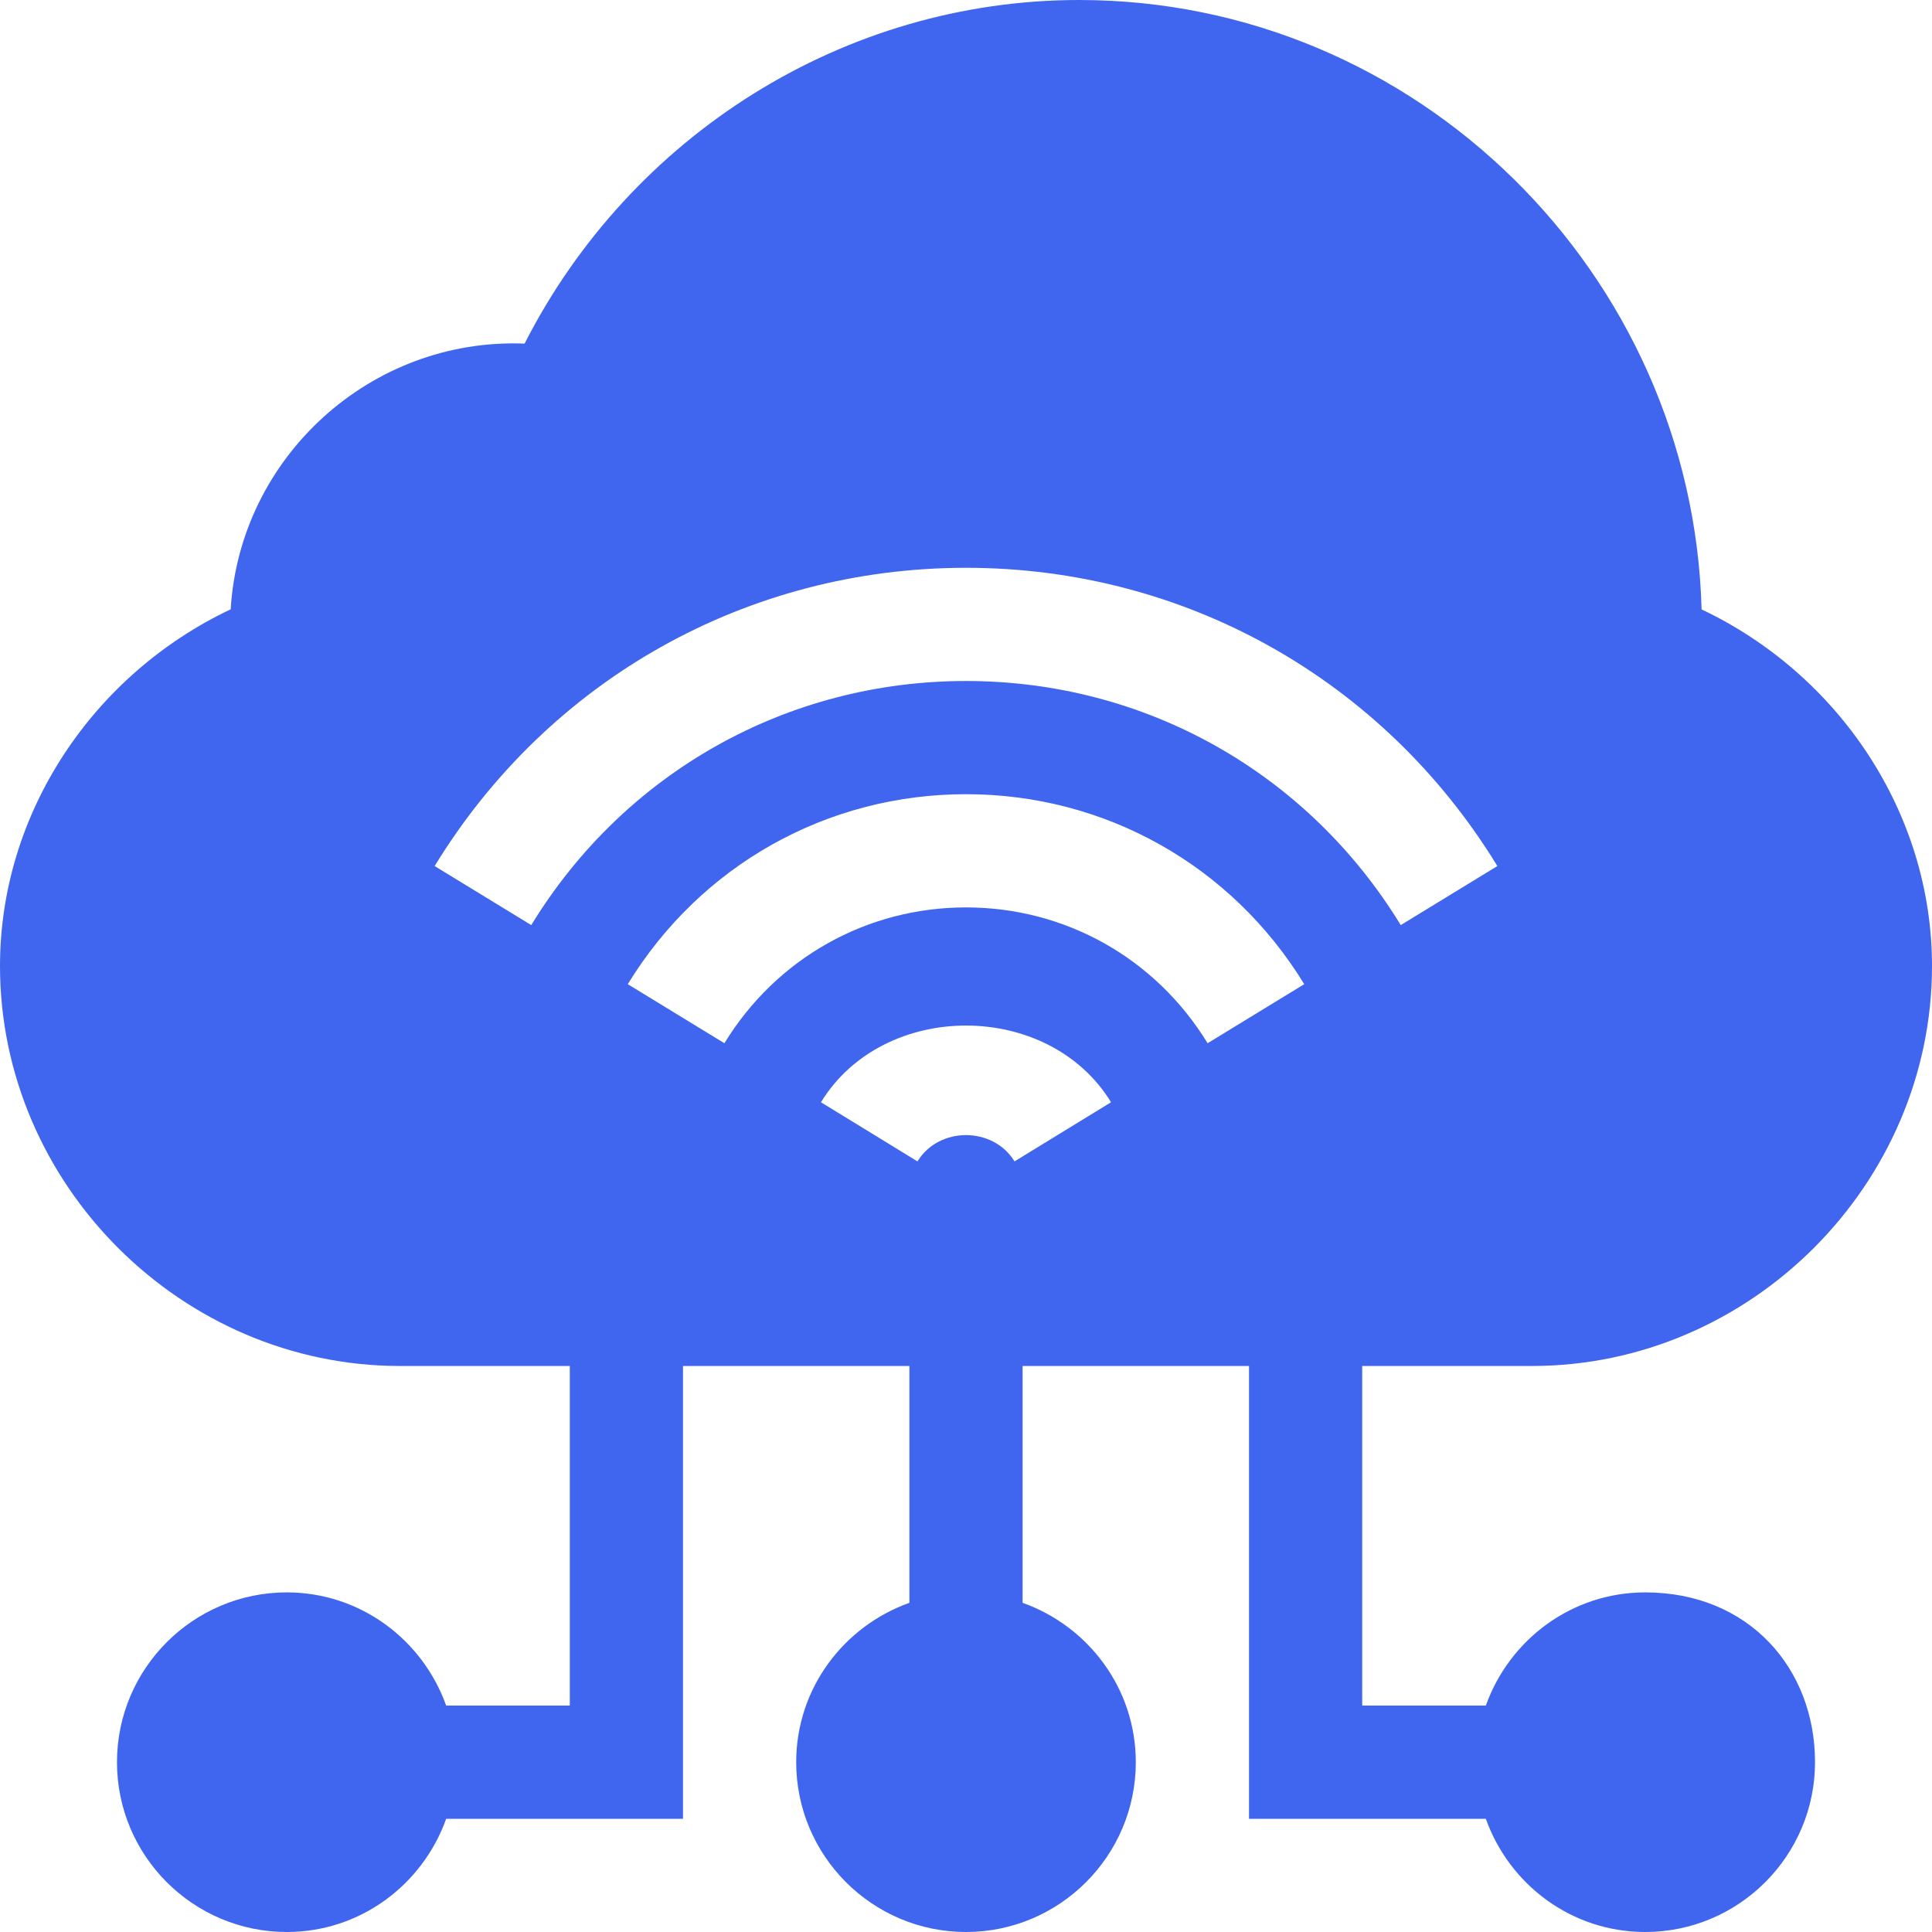 <svg xmlns="http://www.w3.org/2000/svg" version="1.1" xmlns:xlink="http://www.w3.org/1999/xlink" width="512" height="512" x="0" y="0" viewBox="0 0 512 512" style="enable-background:new 0 0 512 512" xml:space="preserve" class=""><g><path d="M450.941 161.504C448.555 72.602 375.473 0 286 0c-62.418 0-118.93 35.996-146.98 91.059-40.84-1.598-75.47 30.16-77.887 70.414C24.746 178.687 0 215.379 0 256c0 57.89 48.11 106 106 106h45v90h-32.762c-6.215-17.422-22.707-30-42.238-30-24.813 0-45 20.188-45 45s20.188 45 45 45c19.531 0 36.023-12.578 42.238-30H181V362h60v62.762c-17.422 6.215-30 22.707-30 42.238 0 24.813 20.188 45 45 45s45-20.188 45-45c0-19.531-12.578-36.023-30-42.238V362h60v120h62.762c6.215 17.422 22.707 30 42.238 30 24.813 0 45-20.188 45-45s-17.52-45-45-45c-19.531 0-36.023 12.578-42.238 30H361v-90h45c57.89 0 106-48.11 106-106 0-40.59-24.715-77.27-61.059-94.496zM268.86 307.78c-5.683-9.285-20.039-9.285-25.722 0l-25.575-15.672c16.583-27.101 60.293-27.101 76.875 0zm51.168-31.316c-13.785-22.531-37.718-35.992-64.027-35.992s-50.242 13.46-64.027 35.992l-25.606-15.645c19.278-31.523 52.793-50.347 89.633-50.347 36.844 0 70.355 18.824 89.637 50.347zm51.184-31.305c-24.758-40.504-67.824-64.687-115.211-64.687s-90.453 24.183-115.21 64.687l-25.606-15.644c30.265-49.496 82.898-79.043 140.816-79.043s110.55 29.547 140.816 79.043zm0 0" fill="#4066ef" opacity="1" data-original="#000000" class=""></path></g></svg>